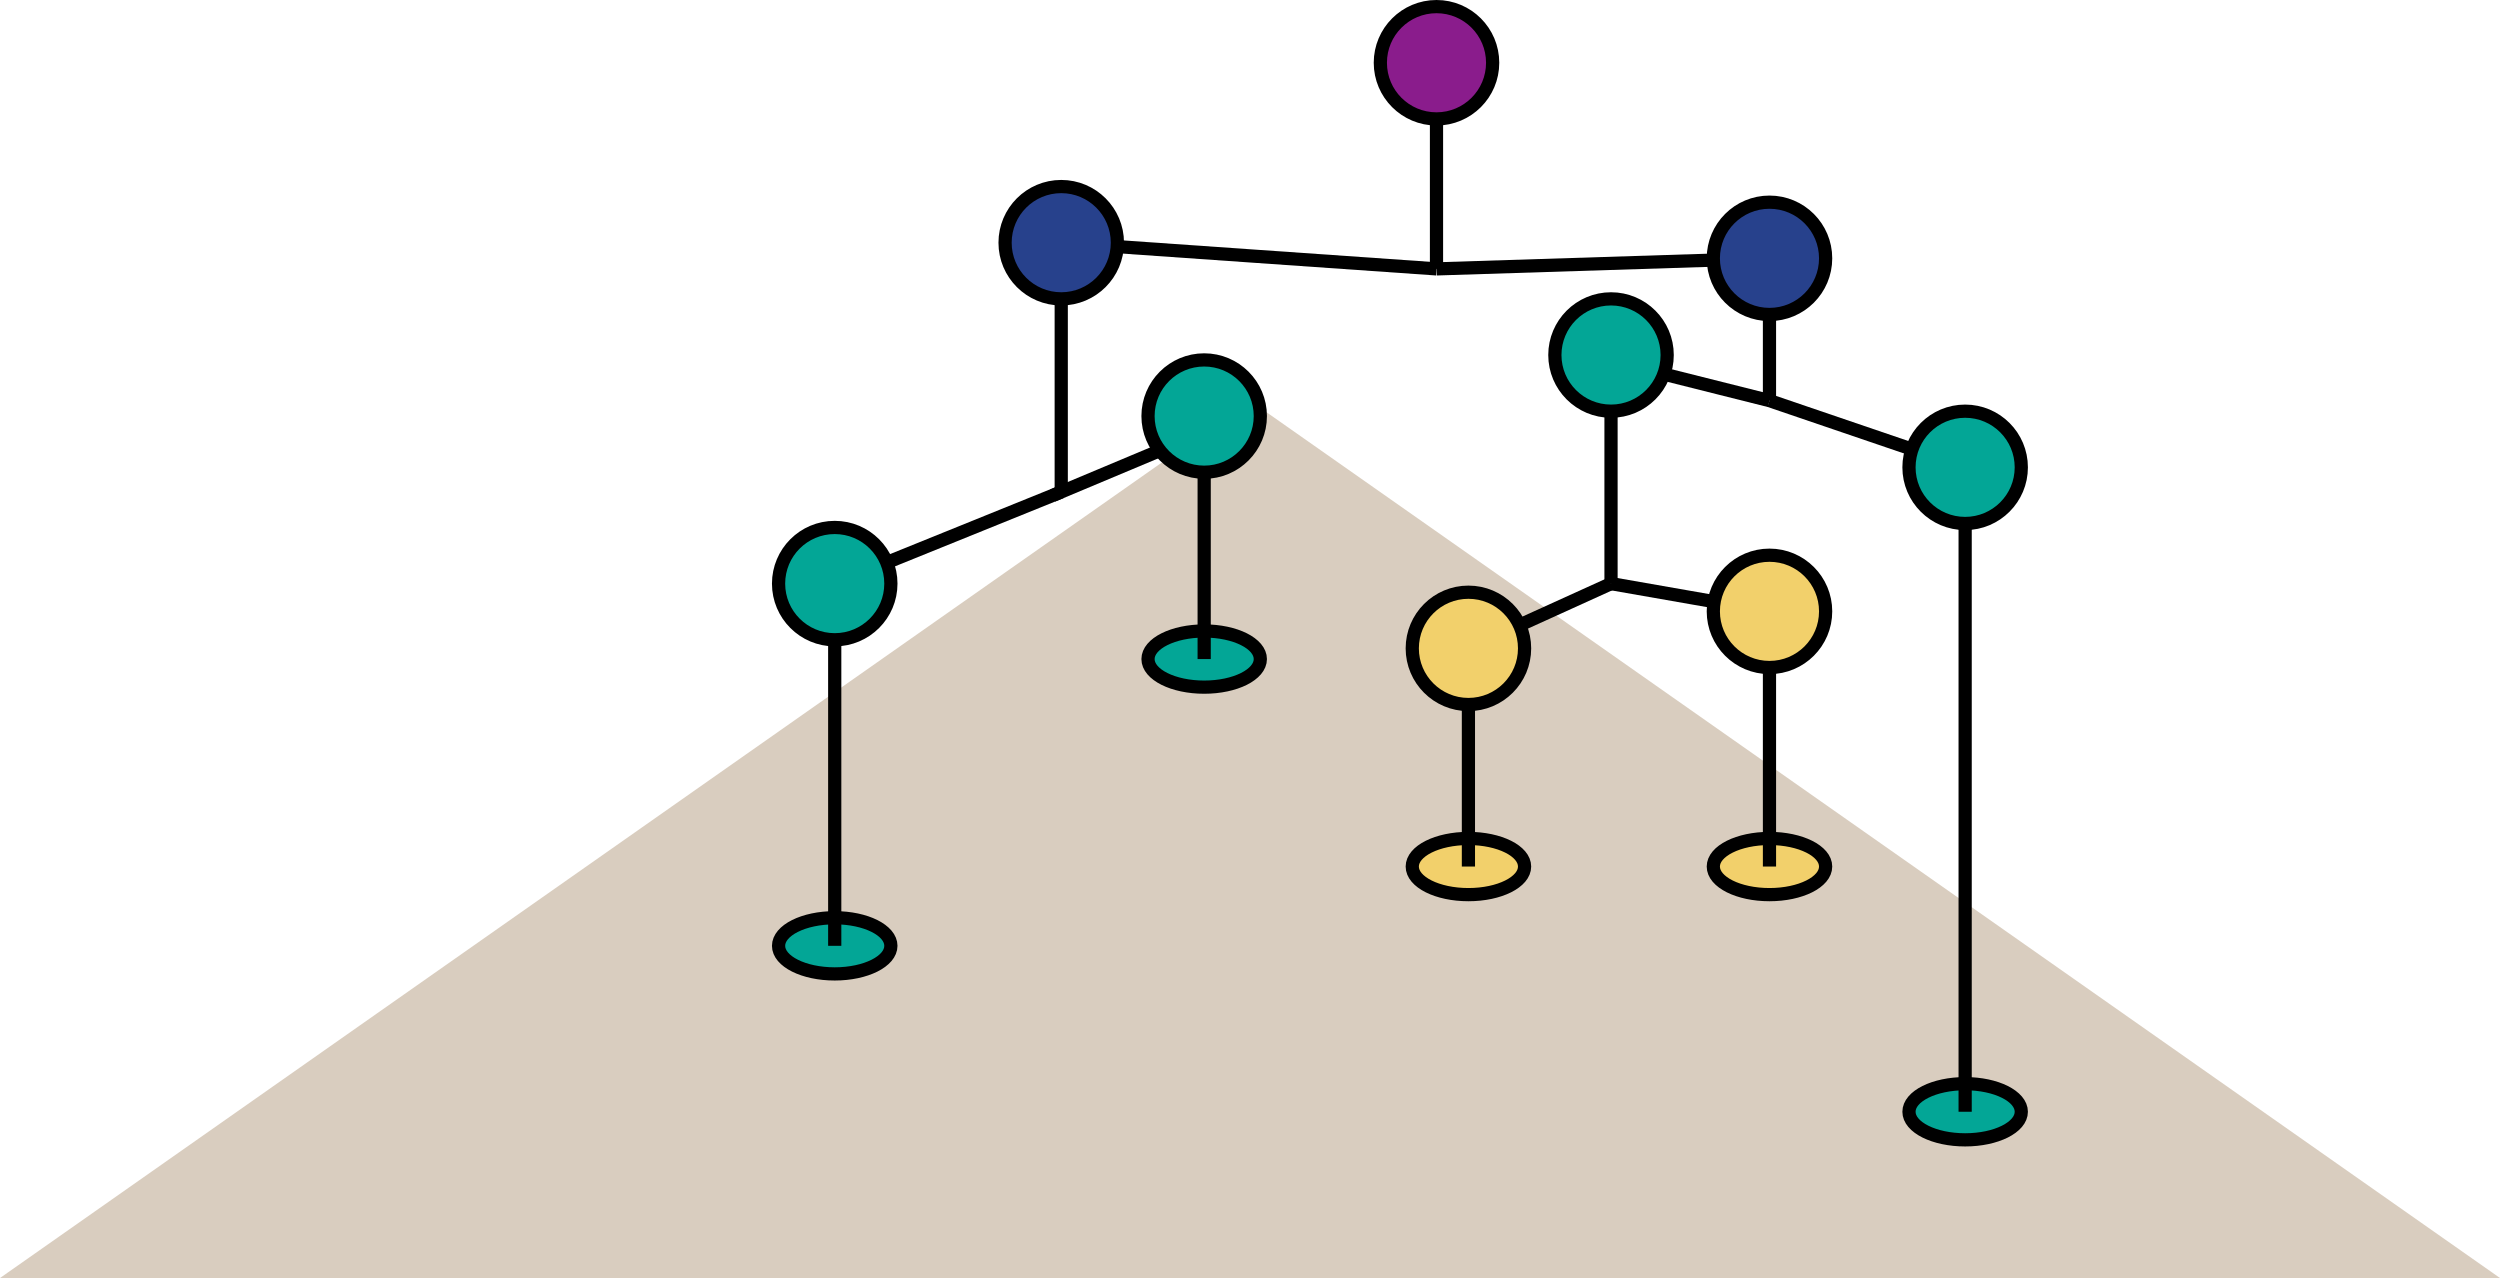 <svg id="Calque_1" data-name="Calque 1" xmlns="http://www.w3.org/2000/svg" viewBox="0 0 946 483.6"><defs><style>.cls-1{fill:#d9cdbf;}.cls-2{fill:#03a696;}.cls-2,.cls-3,.cls-4,.cls-5,.cls-6{stroke:#000;stroke-miterlimit:10;stroke-width:5px;}.cls-3{fill:#f2d06b;}.cls-4{fill:#bfbfbf;}.cls-5{fill:#27418c;}.cls-6{fill:#8a1c8c;}</style></defs><polygon class="cls-1" points="473 151.6 0 483.6 946 483.6 473 151.6"/><ellipse class="cls-2" cx="315.86" cy="357.9" rx="21.25" ry="10.63"/><ellipse class="cls-2" cx="455.66" cy="249.39" rx="21.25" ry="10.63"/><ellipse class="cls-3" cx="555.65" cy="327.9" rx="21.25" ry="10.63"/><ellipse class="cls-3" cx="669.57" cy="327.9" rx="21.25" ry="10.63"/><ellipse class="cls-2" cx="743.61" cy="420.69" rx="21.25" ry="10.63"/><line class="cls-4" x1="543.57" y1="23.75" x2="543.57" y2="101.75"/><line class="cls-4" x1="669.57" y1="101.75" x2="669.57" y2="151.6"/><line class="cls-4" x1="401.57" y1="86.69" x2="401.57" y2="186.39"/><line class="cls-4" x1="455.66" y1="157.6" x2="455.66" y2="249.39"/><line class="cls-4" x1="315.86" y1="217.9" x2="315.86" y2="357.9"/><line class="cls-4" x1="609.61" y1="136.54" x2="609.61" y2="220.84"/><line class="cls-4" x1="743.61" y1="178.69" x2="743.61" y2="420.69"/><line class="cls-4" x1="555.65" y1="239.9" x2="555.65" y2="327.9"/><line class="cls-4" x1="669.57" y1="239.9" x2="669.57" y2="327.9"/><line class="cls-4" x1="543.57" y1="101.75" x2="401.57" y2="91.84"/><line class="cls-4" x1="669.57" y1="97.75" x2="543.57" y2="101.75"/><line class="cls-4" x1="669.57" y1="151.6" x2="609.61" y2="136.54"/><line class="cls-4" x1="669.57" y1="151.6" x2="743.61" y2="176.84"/><line class="cls-4" x1="555.65" y1="245.34" x2="609.61" y2="220.84"/><line class="cls-4" x1="669.57" y1="231.34" x2="609.61" y2="220.84"/><line class="cls-4" x1="440.32" y1="169.88" x2="398.32" y2="187.5"/><line class="cls-4" x1="315.86" y1="220.84" x2="401.57" y2="186.15"/><circle class="cls-2" cx="315.86" cy="220.84" r="21.25"/><circle class="cls-5" cx="401.57" cy="91.84" r="21.25"/><circle class="cls-2" cx="455.66" cy="157.44" r="21.25"/><circle class="cls-6" cx="543.57" cy="23.75" r="21.25"/><circle class="cls-5" cx="669.57" cy="97.75" r="21.25"/><circle class="cls-2" cx="609.61" cy="134.34" r="21.25"/><circle class="cls-3" cx="555.65" cy="245.34" r="21.25"/><circle class="cls-3" cx="669.57" cy="231.34" r="21.25"/><circle class="cls-2" cx="743.61" cy="176.84" r="21.25"/></svg>